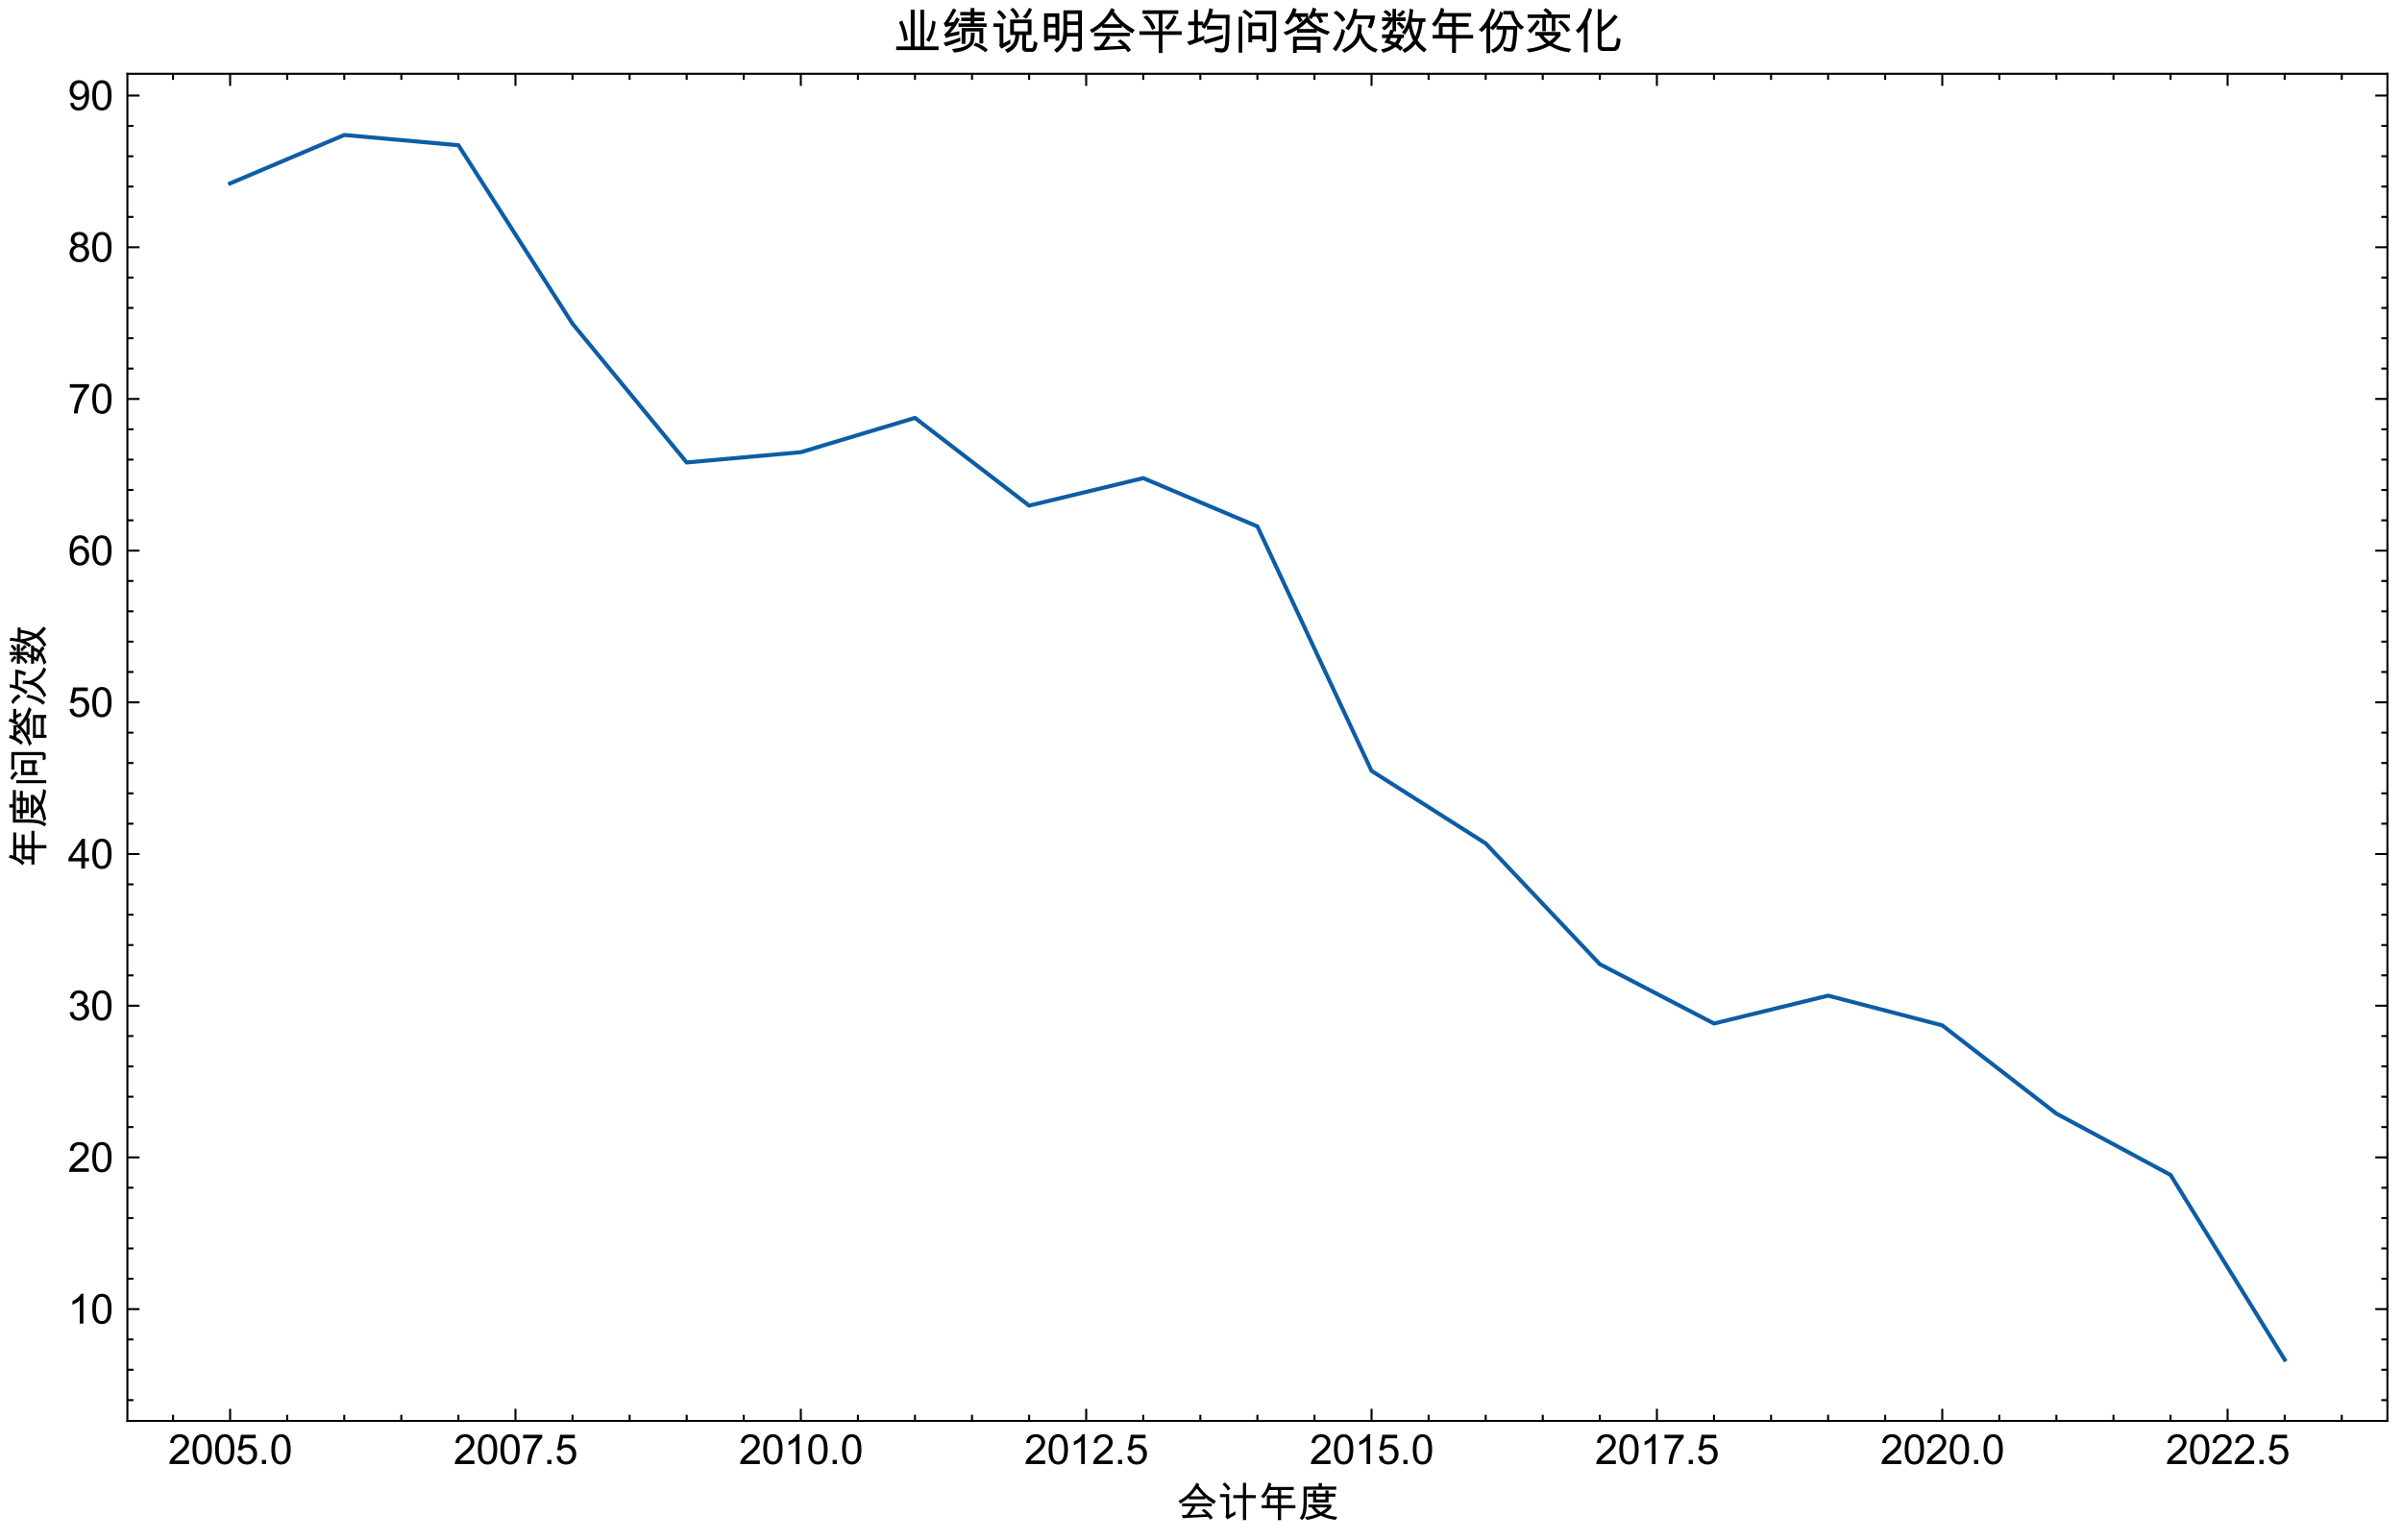 <?xml version="1.0" encoding="utf-8" standalone="no"?>
<!DOCTYPE svg PUBLIC "-//W3C//DTD SVG 1.1//EN"
  "http://www.w3.org/Graphics/SVG/1.1/DTD/svg11.dtd">
<svg xmlns:xlink="http://www.w3.org/1999/xlink" width="593.05pt" height="380.254pt" viewBox="0 0 593.05 380.254" xmlns="http://www.w3.org/2000/svg" version="1.1">
 <defs>
  <style type="text/css">*{stroke-linejoin: round; stroke-linecap: butt}</style>
 </defs>
 <g id="figure_1">
  <g id="patch_1">
   <path d="M 0 380.254 
L 593.05 380.254 
L 593.05 0 
L 0 0 
z
" style="fill: #ffffff"/>
  </g>
  <g id="axes_1">
   <g id="patch_2">
    <path d="M 31.45 350.854 
L 589.45 350.854 
L 589.45 18.214 
L 31.45 18.214 
z
" style="fill: #ffffff"/>
   </g>
   <g id="matplotlib.axis_1">
    <g id="xtick_1">
     <g id="line2d_1">
      <defs>
       <path id="md355bdd431" d="M 0 0 
L 0 -3 
" style="stroke: #000000; stroke-width: 0.5"/>
      </defs>
      <g>
       <use xlink:href="#md355bdd431" x="56.814" y="350.854" style="stroke: #000000; stroke-width: 0.5"/>
      </g>
     </g>
     <g id="line2d_2">
      <defs>
       <path id="m3926a1e5a9" d="M 0 0 
L 0 3 
" style="stroke: #000000; stroke-width: 0.5"/>
      </defs>
      <g>
       <use xlink:href="#m3926a1e5a9" x="56.814" y="18.214" style="stroke: #000000; stroke-width: 0.5"/>
      </g>
     </g>
     <g id="text_1">
      <!-- $\mathdefault{2005.0}$ -->
      <g transform="translate(41.514 361.512) scale(0.1 -0.1)">
       <defs>
        <path id="ArialUnicodeMS-32" d="M 3231 0 
L 197 0 
Q 197 388 467 784 
Q 738 1181 1478 1778 
Q 1931 2141 2287 2539 
Q 2644 2938 2644 3341 
Q 2644 3688 2398 3914 
Q 2153 4141 1778 4141 
Q 1400 4141 1144 3908 
Q 888 3675 884 3213 
L 306 3278 
Q 359 3922 764 4262 
Q 1169 4603 1791 4603 
Q 2466 4603 2842 4229 
Q 3219 3856 3219 3328 
Q 3219 2888 2901 2436 
Q 2584 1984 1638 1228 
Q 1141 831 978 544 
L 3231 544 
L 3231 0 
z
" transform="scale(0.016)"/>
        <path id="ArialUnicodeMS-30" d="M 1778 4603 
Q 3272 4603 3272 2259 
Q 3272 1075 2886 498 
Q 2500 -78 1778 -78 
Q 288 -78 288 2259 
Q 288 3444 673 4023 
Q 1059 4603 1778 4603 
z
M 1778 384 
Q 2231 384 2462 823 
Q 2694 1263 2694 2259 
Q 2694 2953 2592 3351 
Q 2491 3750 2286 3945 
Q 2081 4141 1772 4141 
Q 1319 4141 1091 3694 
Q 863 3247 863 2259 
Q 863 1575 966 1175 
Q 1069 775 1272 579 
Q 1475 384 1778 384 
z
" transform="scale(0.016)"/>
        <path id="ArialUnicodeMS-35" d="M 1013 2753 
Q 1431 3041 1881 3041 
Q 2453 3041 2878 2636 
Q 3303 2231 3303 1556 
Q 3303 875 2872 398 
Q 2441 -78 1741 -78 
Q 1169 -78 750 245 
Q 331 569 269 1203 
L 856 1247 
Q 928 813 1162 598 
Q 1397 384 1741 384 
Q 2169 384 2434 707 
Q 2700 1031 2700 1503 
Q 2700 1984 2428 2262 
Q 2156 2541 1728 2541 
Q 1188 2541 897 2100 
L 366 2163 
L 813 4519 
L 3084 4519 
L 3084 3975 
L 1259 3975 
L 1013 2753 
z
" transform="scale(0.016)"/>
        <path id="ArialUnicodeMS-2e" d="M 1209 0 
L 569 0 
L 569 641 
L 1209 641 
L 1209 0 
z
" transform="scale(0.016)"/>
       </defs>
       <use xlink:href="#ArialUnicodeMS-32" transform="translate(0 0.078)"/>
       <use xlink:href="#ArialUnicodeMS-30" transform="translate(55.615 0.078)"/>
       <use xlink:href="#ArialUnicodeMS-30" transform="translate(111.23 0.078)"/>
       <use xlink:href="#ArialUnicodeMS-35" transform="translate(166.846 0.078)"/>
       <use xlink:href="#ArialUnicodeMS-2e" transform="translate(222.461 0.078)"/>
       <use xlink:href="#ArialUnicodeMS-30" transform="translate(250.244 0.078)"/>
      </g>
     </g>
    </g>
    <g id="xtick_2">
     <g id="line2d_3">
      <g>
       <use xlink:href="#md355bdd431" x="127.268" y="350.854" style="stroke: #000000; stroke-width: 0.5"/>
      </g>
     </g>
     <g id="line2d_4">
      <g>
       <use xlink:href="#m3926a1e5a9" x="127.268" y="18.214" style="stroke: #000000; stroke-width: 0.5"/>
      </g>
     </g>
     <g id="text_2">
      <!-- $\mathdefault{2007.5}$ -->
      <g transform="translate(111.968 361.512) scale(0.1 -0.1)">
       <defs>
        <path id="ArialUnicodeMS-37" d="M 3272 4084 
Q 2597 3344 2103 2253 
Q 1609 1163 1522 0 
L 947 0 
Q 969 934 1408 2051 
Q 1847 3169 2547 3975 
L 306 3975 
L 306 4519 
L 3272 4519 
L 3272 4084 
z
" transform="scale(0.016)"/>
       </defs>
       <use xlink:href="#ArialUnicodeMS-32" transform="translate(0 0.078)"/>
       <use xlink:href="#ArialUnicodeMS-30" transform="translate(55.615 0.078)"/>
       <use xlink:href="#ArialUnicodeMS-30" transform="translate(111.23 0.078)"/>
       <use xlink:href="#ArialUnicodeMS-37" transform="translate(166.846 0.078)"/>
       <use xlink:href="#ArialUnicodeMS-2e" transform="translate(222.461 0.078)"/>
       <use xlink:href="#ArialUnicodeMS-35" transform="translate(250.244 0.078)"/>
      </g>
     </g>
    </g>
    <g id="xtick_3">
     <g id="line2d_5">
      <g>
       <use xlink:href="#md355bdd431" x="197.723" y="350.854" style="stroke: #000000; stroke-width: 0.5"/>
      </g>
     </g>
     <g id="line2d_6">
      <g>
       <use xlink:href="#m3926a1e5a9" x="197.723" y="18.214" style="stroke: #000000; stroke-width: 0.5"/>
      </g>
     </g>
     <g id="text_3">
      <!-- $\mathdefault{2010.0}$ -->
      <g transform="translate(182.423 361.512) scale(0.1 -0.1)">
       <defs>
        <path id="ArialUnicodeMS-31" d="M 2400 0 
L 1838 0 
L 1838 3584 
Q 1416 3184 709 2906 
L 709 3450 
Q 1681 3916 2034 4603 
L 2400 4603 
L 2400 0 
z
" transform="scale(0.016)"/>
       </defs>
       <use xlink:href="#ArialUnicodeMS-32" transform="translate(0 0.078)"/>
       <use xlink:href="#ArialUnicodeMS-30" transform="translate(55.615 0.078)"/>
       <use xlink:href="#ArialUnicodeMS-31" transform="translate(111.23 0.078)"/>
       <use xlink:href="#ArialUnicodeMS-30" transform="translate(166.846 0.078)"/>
       <use xlink:href="#ArialUnicodeMS-2e" transform="translate(222.461 0.078)"/>
       <use xlink:href="#ArialUnicodeMS-30" transform="translate(250.244 0.078)"/>
      </g>
     </g>
    </g>
    <g id="xtick_4">
     <g id="line2d_7">
      <g>
       <use xlink:href="#md355bdd431" x="268.177" y="350.854" style="stroke: #000000; stroke-width: 0.5"/>
      </g>
     </g>
     <g id="line2d_8">
      <g>
       <use xlink:href="#m3926a1e5a9" x="268.177" y="18.214" style="stroke: #000000; stroke-width: 0.5"/>
      </g>
     </g>
     <g id="text_4">
      <!-- $\mathdefault{2012.5}$ -->
      <g transform="translate(252.877 361.512) scale(0.1 -0.1)">
       <use xlink:href="#ArialUnicodeMS-32" transform="translate(0 0.078)"/>
       <use xlink:href="#ArialUnicodeMS-30" transform="translate(55.615 0.078)"/>
       <use xlink:href="#ArialUnicodeMS-31" transform="translate(111.23 0.078)"/>
       <use xlink:href="#ArialUnicodeMS-32" transform="translate(166.846 0.078)"/>
       <use xlink:href="#ArialUnicodeMS-2e" transform="translate(222.461 0.078)"/>
       <use xlink:href="#ArialUnicodeMS-35" transform="translate(250.244 0.078)"/>
      </g>
     </g>
    </g>
    <g id="xtick_5">
     <g id="line2d_9">
      <g>
       <use xlink:href="#md355bdd431" x="338.632" y="350.854" style="stroke: #000000; stroke-width: 0.5"/>
      </g>
     </g>
     <g id="line2d_10">
      <g>
       <use xlink:href="#m3926a1e5a9" x="338.632" y="18.214" style="stroke: #000000; stroke-width: 0.5"/>
      </g>
     </g>
     <g id="text_5">
      <!-- $\mathdefault{2015.0}$ -->
      <g transform="translate(323.332 361.512) scale(0.1 -0.1)">
       <use xlink:href="#ArialUnicodeMS-32" transform="translate(0 0.078)"/>
       <use xlink:href="#ArialUnicodeMS-30" transform="translate(55.615 0.078)"/>
       <use xlink:href="#ArialUnicodeMS-31" transform="translate(111.23 0.078)"/>
       <use xlink:href="#ArialUnicodeMS-35" transform="translate(166.846 0.078)"/>
       <use xlink:href="#ArialUnicodeMS-2e" transform="translate(222.461 0.078)"/>
       <use xlink:href="#ArialUnicodeMS-30" transform="translate(250.244 0.078)"/>
      </g>
     </g>
    </g>
    <g id="xtick_6">
     <g id="line2d_11">
      <g>
       <use xlink:href="#md355bdd431" x="409.086" y="350.854" style="stroke: #000000; stroke-width: 0.5"/>
      </g>
     </g>
     <g id="line2d_12">
      <g>
       <use xlink:href="#m3926a1e5a9" x="409.086" y="18.214" style="stroke: #000000; stroke-width: 0.5"/>
      </g>
     </g>
     <g id="text_6">
      <!-- $\mathdefault{2017.5}$ -->
      <g transform="translate(393.786 361.512) scale(0.1 -0.1)">
       <use xlink:href="#ArialUnicodeMS-32" transform="translate(0 0.078)"/>
       <use xlink:href="#ArialUnicodeMS-30" transform="translate(55.615 0.078)"/>
       <use xlink:href="#ArialUnicodeMS-31" transform="translate(111.23 0.078)"/>
       <use xlink:href="#ArialUnicodeMS-37" transform="translate(166.846 0.078)"/>
       <use xlink:href="#ArialUnicodeMS-2e" transform="translate(222.461 0.078)"/>
       <use xlink:href="#ArialUnicodeMS-35" transform="translate(250.244 0.078)"/>
      </g>
     </g>
    </g>
    <g id="xtick_7">
     <g id="line2d_13">
      <g>
       <use xlink:href="#md355bdd431" x="479.541" y="350.854" style="stroke: #000000; stroke-width: 0.5"/>
      </g>
     </g>
     <g id="line2d_14">
      <g>
       <use xlink:href="#m3926a1e5a9" x="479.541" y="18.214" style="stroke: #000000; stroke-width: 0.5"/>
      </g>
     </g>
     <g id="text_7">
      <!-- $\mathdefault{2020.0}$ -->
      <g transform="translate(464.241 361.512) scale(0.1 -0.1)">
       <use xlink:href="#ArialUnicodeMS-32" transform="translate(0 0.078)"/>
       <use xlink:href="#ArialUnicodeMS-30" transform="translate(55.615 0.078)"/>
       <use xlink:href="#ArialUnicodeMS-32" transform="translate(111.23 0.078)"/>
       <use xlink:href="#ArialUnicodeMS-30" transform="translate(166.846 0.078)"/>
       <use xlink:href="#ArialUnicodeMS-2e" transform="translate(222.461 0.078)"/>
       <use xlink:href="#ArialUnicodeMS-30" transform="translate(250.244 0.078)"/>
      </g>
     </g>
    </g>
    <g id="xtick_8">
     <g id="line2d_15">
      <g>
       <use xlink:href="#md355bdd431" x="549.995" y="350.854" style="stroke: #000000; stroke-width: 0.5"/>
      </g>
     </g>
     <g id="line2d_16">
      <g>
       <use xlink:href="#m3926a1e5a9" x="549.995" y="18.214" style="stroke: #000000; stroke-width: 0.5"/>
      </g>
     </g>
     <g id="text_8">
      <!-- $\mathdefault{2022.5}$ -->
      <g transform="translate(534.695 361.512) scale(0.1 -0.1)">
       <use xlink:href="#ArialUnicodeMS-32" transform="translate(0 0.078)"/>
       <use xlink:href="#ArialUnicodeMS-30" transform="translate(55.615 0.078)"/>
       <use xlink:href="#ArialUnicodeMS-32" transform="translate(111.23 0.078)"/>
       <use xlink:href="#ArialUnicodeMS-32" transform="translate(166.846 0.078)"/>
       <use xlink:href="#ArialUnicodeMS-2e" transform="translate(222.461 0.078)"/>
       <use xlink:href="#ArialUnicodeMS-35" transform="translate(250.244 0.078)"/>
      </g>
     </g>
    </g>
    <g id="xtick_9">
     <g id="line2d_17">
      <defs>
       <path id="ma3ee0c92c5" d="M 0 0 
L 0 -1.5 
" style="stroke: #000000; stroke-width: 0.5"/>
      </defs>
      <g>
       <use xlink:href="#ma3ee0c92c5" x="42.723" y="350.854" style="stroke: #000000; stroke-width: 0.5"/>
      </g>
     </g>
     <g id="line2d_18">
      <defs>
       <path id="mc8b73a5adf" d="M 0 0 
L 0 1.5 
" style="stroke: #000000; stroke-width: 0.5"/>
      </defs>
      <g>
       <use xlink:href="#mc8b73a5adf" x="42.723" y="18.214" style="stroke: #000000; stroke-width: 0.5"/>
      </g>
     </g>
    </g>
    <g id="xtick_10">
     <g id="line2d_19">
      <g>
       <use xlink:href="#ma3ee0c92c5" x="70.905" y="350.854" style="stroke: #000000; stroke-width: 0.5"/>
      </g>
     </g>
     <g id="line2d_20">
      <g>
       <use xlink:href="#mc8b73a5adf" x="70.905" y="18.214" style="stroke: #000000; stroke-width: 0.5"/>
      </g>
     </g>
    </g>
    <g id="xtick_11">
     <g id="line2d_21">
      <g>
       <use xlink:href="#ma3ee0c92c5" x="84.995" y="350.854" style="stroke: #000000; stroke-width: 0.5"/>
      </g>
     </g>
     <g id="line2d_22">
      <g>
       <use xlink:href="#mc8b73a5adf" x="84.995" y="18.214" style="stroke: #000000; stroke-width: 0.5"/>
      </g>
     </g>
    </g>
    <g id="xtick_12">
     <g id="line2d_23">
      <g>
       <use xlink:href="#ma3ee0c92c5" x="99.086" y="350.854" style="stroke: #000000; stroke-width: 0.5"/>
      </g>
     </g>
     <g id="line2d_24">
      <g>
       <use xlink:href="#mc8b73a5adf" x="99.086" y="18.214" style="stroke: #000000; stroke-width: 0.5"/>
      </g>
     </g>
    </g>
    <g id="xtick_13">
     <g id="line2d_25">
      <g>
       <use xlink:href="#ma3ee0c92c5" x="113.177" y="350.854" style="stroke: #000000; stroke-width: 0.5"/>
      </g>
     </g>
     <g id="line2d_26">
      <g>
       <use xlink:href="#mc8b73a5adf" x="113.177" y="18.214" style="stroke: #000000; stroke-width: 0.5"/>
      </g>
     </g>
    </g>
    <g id="xtick_14">
     <g id="line2d_27">
      <g>
       <use xlink:href="#ma3ee0c92c5" x="141.359" y="350.854" style="stroke: #000000; stroke-width: 0.5"/>
      </g>
     </g>
     <g id="line2d_28">
      <g>
       <use xlink:href="#mc8b73a5adf" x="141.359" y="18.214" style="stroke: #000000; stroke-width: 0.5"/>
      </g>
     </g>
    </g>
    <g id="xtick_15">
     <g id="line2d_29">
      <g>
       <use xlink:href="#ma3ee0c92c5" x="155.45" y="350.854" style="stroke: #000000; stroke-width: 0.5"/>
      </g>
     </g>
     <g id="line2d_30">
      <g>
       <use xlink:href="#mc8b73a5adf" x="155.45" y="18.214" style="stroke: #000000; stroke-width: 0.5"/>
      </g>
     </g>
    </g>
    <g id="xtick_16">
     <g id="line2d_31">
      <g>
       <use xlink:href="#ma3ee0c92c5" x="169.541" y="350.854" style="stroke: #000000; stroke-width: 0.5"/>
      </g>
     </g>
     <g id="line2d_32">
      <g>
       <use xlink:href="#mc8b73a5adf" x="169.541" y="18.214" style="stroke: #000000; stroke-width: 0.5"/>
      </g>
     </g>
    </g>
    <g id="xtick_17">
     <g id="line2d_33">
      <g>
       <use xlink:href="#ma3ee0c92c5" x="183.632" y="350.854" style="stroke: #000000; stroke-width: 0.5"/>
      </g>
     </g>
     <g id="line2d_34">
      <g>
       <use xlink:href="#mc8b73a5adf" x="183.632" y="18.214" style="stroke: #000000; stroke-width: 0.5"/>
      </g>
     </g>
    </g>
    <g id="xtick_18">
     <g id="line2d_35">
      <g>
       <use xlink:href="#ma3ee0c92c5" x="211.814" y="350.854" style="stroke: #000000; stroke-width: 0.5"/>
      </g>
     </g>
     <g id="line2d_36">
      <g>
       <use xlink:href="#mc8b73a5adf" x="211.814" y="18.214" style="stroke: #000000; stroke-width: 0.5"/>
      </g>
     </g>
    </g>
    <g id="xtick_19">
     <g id="line2d_37">
      <g>
       <use xlink:href="#ma3ee0c92c5" x="225.905" y="350.854" style="stroke: #000000; stroke-width: 0.5"/>
      </g>
     </g>
     <g id="line2d_38">
      <g>
       <use xlink:href="#mc8b73a5adf" x="225.905" y="18.214" style="stroke: #000000; stroke-width: 0.5"/>
      </g>
     </g>
    </g>
    <g id="xtick_20">
     <g id="line2d_39">
      <g>
       <use xlink:href="#ma3ee0c92c5" x="239.995" y="350.854" style="stroke: #000000; stroke-width: 0.5"/>
      </g>
     </g>
     <g id="line2d_40">
      <g>
       <use xlink:href="#mc8b73a5adf" x="239.995" y="18.214" style="stroke: #000000; stroke-width: 0.5"/>
      </g>
     </g>
    </g>
    <g id="xtick_21">
     <g id="line2d_41">
      <g>
       <use xlink:href="#ma3ee0c92c5" x="254.086" y="350.854" style="stroke: #000000; stroke-width: 0.5"/>
      </g>
     </g>
     <g id="line2d_42">
      <g>
       <use xlink:href="#mc8b73a5adf" x="254.086" y="18.214" style="stroke: #000000; stroke-width: 0.5"/>
      </g>
     </g>
    </g>
    <g id="xtick_22">
     <g id="line2d_43">
      <g>
       <use xlink:href="#ma3ee0c92c5" x="282.268" y="350.854" style="stroke: #000000; stroke-width: 0.5"/>
      </g>
     </g>
     <g id="line2d_44">
      <g>
       <use xlink:href="#mc8b73a5adf" x="282.268" y="18.214" style="stroke: #000000; stroke-width: 0.5"/>
      </g>
     </g>
    </g>
    <g id="xtick_23">
     <g id="line2d_45">
      <g>
       <use xlink:href="#ma3ee0c92c5" x="296.359" y="350.854" style="stroke: #000000; stroke-width: 0.5"/>
      </g>
     </g>
     <g id="line2d_46">
      <g>
       <use xlink:href="#mc8b73a5adf" x="296.359" y="18.214" style="stroke: #000000; stroke-width: 0.5"/>
      </g>
     </g>
    </g>
    <g id="xtick_24">
     <g id="line2d_47">
      <g>
       <use xlink:href="#ma3ee0c92c5" x="310.45" y="350.854" style="stroke: #000000; stroke-width: 0.5"/>
      </g>
     </g>
     <g id="line2d_48">
      <g>
       <use xlink:href="#mc8b73a5adf" x="310.45" y="18.214" style="stroke: #000000; stroke-width: 0.5"/>
      </g>
     </g>
    </g>
    <g id="xtick_25">
     <g id="line2d_49">
      <g>
       <use xlink:href="#ma3ee0c92c5" x="324.541" y="350.854" style="stroke: #000000; stroke-width: 0.5"/>
      </g>
     </g>
     <g id="line2d_50">
      <g>
       <use xlink:href="#mc8b73a5adf" x="324.541" y="18.214" style="stroke: #000000; stroke-width: 0.5"/>
      </g>
     </g>
    </g>
    <g id="xtick_26">
     <g id="line2d_51">
      <g>
       <use xlink:href="#ma3ee0c92c5" x="352.723" y="350.854" style="stroke: #000000; stroke-width: 0.5"/>
      </g>
     </g>
     <g id="line2d_52">
      <g>
       <use xlink:href="#mc8b73a5adf" x="352.723" y="18.214" style="stroke: #000000; stroke-width: 0.5"/>
      </g>
     </g>
    </g>
    <g id="xtick_27">
     <g id="line2d_53">
      <g>
       <use xlink:href="#ma3ee0c92c5" x="366.814" y="350.854" style="stroke: #000000; stroke-width: 0.5"/>
      </g>
     </g>
     <g id="line2d_54">
      <g>
       <use xlink:href="#mc8b73a5adf" x="366.814" y="18.214" style="stroke: #000000; stroke-width: 0.5"/>
      </g>
     </g>
    </g>
    <g id="xtick_28">
     <g id="line2d_55">
      <g>
       <use xlink:href="#ma3ee0c92c5" x="380.905" y="350.854" style="stroke: #000000; stroke-width: 0.5"/>
      </g>
     </g>
     <g id="line2d_56">
      <g>
       <use xlink:href="#mc8b73a5adf" x="380.905" y="18.214" style="stroke: #000000; stroke-width: 0.5"/>
      </g>
     </g>
    </g>
    <g id="xtick_29">
     <g id="line2d_57">
      <g>
       <use xlink:href="#ma3ee0c92c5" x="394.995" y="350.854" style="stroke: #000000; stroke-width: 0.5"/>
      </g>
     </g>
     <g id="line2d_58">
      <g>
       <use xlink:href="#mc8b73a5adf" x="394.995" y="18.214" style="stroke: #000000; stroke-width: 0.5"/>
      </g>
     </g>
    </g>
    <g id="xtick_30">
     <g id="line2d_59">
      <g>
       <use xlink:href="#ma3ee0c92c5" x="423.177" y="350.854" style="stroke: #000000; stroke-width: 0.5"/>
      </g>
     </g>
     <g id="line2d_60">
      <g>
       <use xlink:href="#mc8b73a5adf" x="423.177" y="18.214" style="stroke: #000000; stroke-width: 0.5"/>
      </g>
     </g>
    </g>
    <g id="xtick_31">
     <g id="line2d_61">
      <g>
       <use xlink:href="#ma3ee0c92c5" x="437.268" y="350.854" style="stroke: #000000; stroke-width: 0.5"/>
      </g>
     </g>
     <g id="line2d_62">
      <g>
       <use xlink:href="#mc8b73a5adf" x="437.268" y="18.214" style="stroke: #000000; stroke-width: 0.5"/>
      </g>
     </g>
    </g>
    <g id="xtick_32">
     <g id="line2d_63">
      <g>
       <use xlink:href="#ma3ee0c92c5" x="451.359" y="350.854" style="stroke: #000000; stroke-width: 0.5"/>
      </g>
     </g>
     <g id="line2d_64">
      <g>
       <use xlink:href="#mc8b73a5adf" x="451.359" y="18.214" style="stroke: #000000; stroke-width: 0.5"/>
      </g>
     </g>
    </g>
    <g id="xtick_33">
     <g id="line2d_65">
      <g>
       <use xlink:href="#ma3ee0c92c5" x="465.45" y="350.854" style="stroke: #000000; stroke-width: 0.5"/>
      </g>
     </g>
     <g id="line2d_66">
      <g>
       <use xlink:href="#mc8b73a5adf" x="465.45" y="18.214" style="stroke: #000000; stroke-width: 0.5"/>
      </g>
     </g>
    </g>
    <g id="xtick_34">
     <g id="line2d_67">
      <g>
       <use xlink:href="#ma3ee0c92c5" x="493.632" y="350.854" style="stroke: #000000; stroke-width: 0.5"/>
      </g>
     </g>
     <g id="line2d_68">
      <g>
       <use xlink:href="#mc8b73a5adf" x="493.632" y="18.214" style="stroke: #000000; stroke-width: 0.5"/>
      </g>
     </g>
    </g>
    <g id="xtick_35">
     <g id="line2d_69">
      <g>
       <use xlink:href="#ma3ee0c92c5" x="507.723" y="350.854" style="stroke: #000000; stroke-width: 0.5"/>
      </g>
     </g>
     <g id="line2d_70">
      <g>
       <use xlink:href="#mc8b73a5adf" x="507.723" y="18.214" style="stroke: #000000; stroke-width: 0.5"/>
      </g>
     </g>
    </g>
    <g id="xtick_36">
     <g id="line2d_71">
      <g>
       <use xlink:href="#ma3ee0c92c5" x="521.814" y="350.854" style="stroke: #000000; stroke-width: 0.5"/>
      </g>
     </g>
     <g id="line2d_72">
      <g>
       <use xlink:href="#mc8b73a5adf" x="521.814" y="18.214" style="stroke: #000000; stroke-width: 0.5"/>
      </g>
     </g>
    </g>
    <g id="xtick_37">
     <g id="line2d_73">
      <g>
       <use xlink:href="#ma3ee0c92c5" x="535.905" y="350.854" style="stroke: #000000; stroke-width: 0.5"/>
      </g>
     </g>
     <g id="line2d_74">
      <g>
       <use xlink:href="#mc8b73a5adf" x="535.905" y="18.214" style="stroke: #000000; stroke-width: 0.5"/>
      </g>
     </g>
    </g>
    <g id="xtick_38">
     <g id="line2d_75">
      <g>
       <use xlink:href="#ma3ee0c92c5" x="564.086" y="350.854" style="stroke: #000000; stroke-width: 0.5"/>
      </g>
     </g>
     <g id="line2d_76">
      <g>
       <use xlink:href="#mc8b73a5adf" x="564.086" y="18.214" style="stroke: #000000; stroke-width: 0.5"/>
      </g>
     </g>
    </g>
    <g id="xtick_39">
     <g id="line2d_77">
      <g>
       <use xlink:href="#ma3ee0c92c5" x="578.177" y="350.854" style="stroke: #000000; stroke-width: 0.5"/>
      </g>
     </g>
     <g id="line2d_78">
      <g>
       <use xlink:href="#mc8b73a5adf" x="578.177" y="18.214" style="stroke: #000000; stroke-width: 0.5"/>
      </g>
     </g>
    </g>
    <g id="text_9">
     <!-- 会计年度 -->
     <g transform="translate(290.45 374.662) scale(0.1 -0.1)">
      <defs>
       <path id="ArialUnicodeMS-4f1a" d="M 6106 2503 
L 5778 2059 
Q 5034 2503 4453 3047 
L 4453 2784 
L 1913 2784 
L 1913 3034 
Q 1488 2625 622 2119 
L 325 2528 
Q 2088 3397 3097 5325 
L 3541 5119 
L 3413 4863 
Q 3988 4097 4472 3645 
Q 4956 3194 6106 2503 
z
M 4219 3244 
Q 3678 3713 3156 4441 
Q 2775 3884 2138 3244 
L 4219 3244 
z
M 5625 -72 
L 5222 -359 
Q 4941 38 4891 84 
L 991 -128 
L 838 359 
L 1556 366 
Q 2009 897 2484 1709 
L 878 1709 
L 878 2144 
L 5472 2144 
L 5472 1709 
L 2681 1709 
L 2969 1544 
Q 2484 775 2119 353 
L 4588 469 
Q 4216 844 3884 1056 
L 4269 1288 
Q 5041 794 5625 -72 
z
" transform="scale(0.016)"/>
       <path id="ArialUnicodeMS-8ba1" d="M 2075 4422 
L 1672 4116 
Q 1431 4616 856 5081 
L 1203 5375 
Q 1741 5006 2075 4422 
z
M 5997 2956 
L 4506 2956 
L 4506 -422 
L 4019 -422 
L 4019 2956 
L 2528 2956 
L 2528 3425 
L 4019 3425 
L 4019 5325 
L 4506 5325 
L 4506 3425 
L 5997 3425 
L 5997 2956 
z
M 2853 384 
L 1600 -306 
L 1313 103 
Q 1409 203 1409 372 
L 1409 3116 
L 475 3116 
L 475 3584 
L 1894 3584 
L 1894 391 
L 2853 916 
L 2853 384 
z
" transform="scale(0.016)"/>
       <path id="ArialUnicodeMS-5e74" d="M 5869 1409 
L 3659 1409 
L 3659 -434 
L 3156 -434 
L 3156 1409 
L 659 1409 
L 659 1875 
L 1459 1875 
L 1459 3384 
L 3156 3384 
L 3156 4219 
L 1838 4219 
Q 1425 3363 953 2931 
L 550 3256 
Q 1381 3994 1734 5381 
L 2144 5184 
Q 2122 4997 2022 4684 
L 5606 4684 
L 5606 4219 
L 3659 4219 
L 3659 3384 
L 5294 3384 
L 5294 2919 
L 3659 2919 
L 3659 1875 
L 5869 1875 
L 5869 1409 
z
M 3156 1875 
L 3156 2919 
L 1947 2919 
L 1947 1875 
L 3156 1875 
z
" transform="scale(0.016)"/>
       <path id="ArialUnicodeMS-5ea6" d="M 5913 4269 
L 1363 4269 
L 1363 2278 
Q 1363 1144 1180 528 
Q 997 -88 684 -434 
L 294 -147 
Q 669 378 773 940 
Q 878 1503 878 2350 
L 878 4738 
L 3200 4738 
L 3200 5288 
L 3706 5288 
L 3706 4738 
L 5913 4738 
L 5913 4269 
z
M 5778 3194 
L 4728 3194 
L 4728 2303 
L 2350 2303 
L 2350 3194 
L 1472 3194 
L 1472 3659 
L 2350 3659 
L 2350 4147 
L 2828 4147 
L 2828 3659 
L 4244 3659 
L 4244 4147 
L 4728 4147 
L 4728 3659 
L 5778 3659 
L 5778 3194 
z
M 4244 2747 
L 4244 3194 
L 2834 3194 
L 2834 2747 
L 4244 2747 
z
M 6081 72 
L 5819 -397 
Q 4484 -216 3531 263 
Q 2494 -234 1388 -397 
L 1088 44 
Q 2078 134 3034 550 
Q 2509 934 2113 1528 
L 1625 1528 
L 1625 1972 
L 5159 1972 
L 5159 1544 
Q 4819 1025 4044 538 
Q 4963 166 6081 72 
z
M 4544 1528 
L 2700 1528 
Q 3125 1038 3531 781 
Q 4194 1159 4544 1528 
z
" transform="scale(0.016)"/>
      </defs>
      <use xlink:href="#ArialUnicodeMS-4f1a"/>
      <use xlink:href="#ArialUnicodeMS-8ba1" x="100"/>
      <use xlink:href="#ArialUnicodeMS-5e74" x="200"/>
      <use xlink:href="#ArialUnicodeMS-5ea6" x="300"/>
     </g>
    </g>
   </g>
   <g id="matplotlib.axis_2">
    <g id="ytick_1">
     <g id="line2d_79">
      <defs>
       <path id="m0ed2e1959b" d="M 0 0 
L 3 0 
" style="stroke: #000000; stroke-width: 0.5"/>
      </defs>
      <g>
       <use xlink:href="#m0ed2e1959b" x="31.45" y="323.248" style="stroke: #000000; stroke-width: 0.5"/>
      </g>
     </g>
     <g id="line2d_80">
      <defs>
       <path id="md66e60b05b" d="M 0 0 
L -3 0 
" style="stroke: #000000; stroke-width: 0.5"/>
      </defs>
      <g>
       <use xlink:href="#md66e60b05b" x="589.45" y="323.248" style="stroke: #000000; stroke-width: 0.5"/>
      </g>
     </g>
     <g id="text_10">
      <!-- $\mathdefault{10}$ -->
      <g transform="translate(16.75 326.827) scale(0.1 -0.1)">
       <use xlink:href="#ArialUnicodeMS-31" transform="translate(0 0.078)"/>
       <use xlink:href="#ArialUnicodeMS-30" transform="translate(55.615 0.078)"/>
      </g>
     </g>
    </g>
    <g id="ytick_2">
     <g id="line2d_81">
      <g>
       <use xlink:href="#m0ed2e1959b" x="31.45" y="285.792" style="stroke: #000000; stroke-width: 0.5"/>
      </g>
     </g>
     <g id="line2d_82">
      <g>
       <use xlink:href="#md66e60b05b" x="589.45" y="285.792" style="stroke: #000000; stroke-width: 0.5"/>
      </g>
     </g>
     <g id="text_11">
      <!-- $\mathdefault{20}$ -->
      <g transform="translate(16.75 289.37) scale(0.1 -0.1)">
       <use xlink:href="#ArialUnicodeMS-32" transform="translate(0 0.078)"/>
       <use xlink:href="#ArialUnicodeMS-30" transform="translate(55.615 0.078)"/>
      </g>
     </g>
    </g>
    <g id="ytick_3">
     <g id="line2d_83">
      <g>
       <use xlink:href="#m0ed2e1959b" x="31.45" y="248.335" style="stroke: #000000; stroke-width: 0.5"/>
      </g>
     </g>
     <g id="line2d_84">
      <g>
       <use xlink:href="#md66e60b05b" x="589.45" y="248.335" style="stroke: #000000; stroke-width: 0.5"/>
      </g>
     </g>
     <g id="text_12">
      <!-- $\mathdefault{30}$ -->
      <g transform="translate(16.75 251.914) scale(0.1 -0.1)">
       <defs>
        <path id="ArialUnicodeMS-33" d="M 2425 2478 
Q 2850 2397 3067 2067 
Q 3284 1738 3284 1350 
Q 3284 725 2829 323 
Q 2375 -78 1741 -78 
Q 1134 -78 740 275 
Q 347 628 281 1209 
L 844 1288 
Q 928 834 1151 609 
Q 1375 384 1741 384 
Q 2134 384 2407 661 
Q 2681 938 2681 1338 
Q 2681 1722 2432 1975 
Q 2184 2228 1784 2228 
Q 1622 2228 1388 2169 
L 1453 2663 
Q 1678 2663 1809 2684 
Q 1941 2706 2103 2790 
Q 2266 2875 2372 3033 
Q 2478 3191 2478 3425 
Q 2478 3766 2251 3953 
Q 2025 4141 1728 4141 
Q 1388 4141 1173 3925 
Q 959 3709 903 3309 
L 341 3413 
Q 450 4009 823 4306 
Q 1197 4603 1716 4603 
Q 2288 4603 2670 4258 
Q 3053 3913 3053 3413 
Q 3053 2772 2425 2491 
L 2425 2478 
z
" transform="scale(0.016)"/>
       </defs>
       <use xlink:href="#ArialUnicodeMS-33" transform="translate(0 0.078)"/>
       <use xlink:href="#ArialUnicodeMS-30" transform="translate(55.615 0.078)"/>
      </g>
     </g>
    </g>
    <g id="ytick_4">
     <g id="line2d_85">
      <g>
       <use xlink:href="#m0ed2e1959b" x="31.45" y="210.878" style="stroke: #000000; stroke-width: 0.5"/>
      </g>
     </g>
     <g id="line2d_86">
      <g>
       <use xlink:href="#md66e60b05b" x="589.45" y="210.878" style="stroke: #000000; stroke-width: 0.5"/>
      </g>
     </g>
     <g id="text_13">
      <!-- $\mathdefault{40}$ -->
      <g transform="translate(16.75 214.457) scale(0.1 -0.1)">
       <defs>
        <path id="ArialUnicodeMS-34" d="M 3263 1094 
L 2644 1094 
L 2644 0 
L 2081 0 
L 2081 1094 
L 97 1094 
L 97 1613 
L 2181 4581 
L 2644 4581 
L 2644 1613 
L 3263 1613 
L 3263 1094 
z
M 2081 1613 
L 2081 3681 
L 2069 3681 
L 647 1613 
L 2081 1613 
z
" transform="scale(0.016)"/>
       </defs>
       <use xlink:href="#ArialUnicodeMS-34" transform="translate(0 0.078)"/>
       <use xlink:href="#ArialUnicodeMS-30" transform="translate(55.615 0.078)"/>
      </g>
     </g>
    </g>
    <g id="ytick_5">
     <g id="line2d_87">
      <g>
       <use xlink:href="#m0ed2e1959b" x="31.45" y="173.422" style="stroke: #000000; stroke-width: 0.5"/>
      </g>
     </g>
     <g id="line2d_88">
      <g>
       <use xlink:href="#md66e60b05b" x="589.45" y="173.422" style="stroke: #000000; stroke-width: 0.5"/>
      </g>
     </g>
     <g id="text_14">
      <!-- $\mathdefault{50}$ -->
      <g transform="translate(16.75 177.001) scale(0.1 -0.1)">
       <use xlink:href="#ArialUnicodeMS-35" transform="translate(0 0.078)"/>
       <use xlink:href="#ArialUnicodeMS-30" transform="translate(55.615 0.078)"/>
      </g>
     </g>
    </g>
    <g id="ytick_6">
     <g id="line2d_89">
      <g>
       <use xlink:href="#m0ed2e1959b" x="31.45" y="135.965" style="stroke: #000000; stroke-width: 0.5"/>
      </g>
     </g>
     <g id="line2d_90">
      <g>
       <use xlink:href="#md66e60b05b" x="589.45" y="135.965" style="stroke: #000000; stroke-width: 0.5"/>
      </g>
     </g>
     <g id="text_15">
      <!-- $\mathdefault{60}$ -->
      <g transform="translate(16.75 139.544) scale(0.1 -0.1)">
       <defs>
        <path id="ArialUnicodeMS-36" d="M 838 2363 
Q 1225 2969 1941 2969 
Q 2503 2969 2897 2553 
Q 3291 2138 3291 1491 
Q 3291 838 2898 380 
Q 2506 -78 1856 -78 
Q 1197 -78 733 409 
Q 269 897 269 2144 
Q 269 3369 689 3986 
Q 1109 4603 1906 4603 
Q 2422 4603 2778 4315 
Q 3134 4028 3213 3463 
L 2650 3413 
Q 2497 4141 1875 4141 
Q 1444 4141 1134 3712 
Q 825 3284 825 2363 
L 838 2363 
z
M 1844 384 
Q 2231 384 2472 696 
Q 2713 1009 2713 1453 
Q 2713 1897 2472 2187 
Q 2231 2478 1825 2478 
Q 1453 2478 1184 2204 
Q 916 1931 916 1484 
Q 916 1028 1180 706 
Q 1444 384 1844 384 
z
" transform="scale(0.016)"/>
       </defs>
       <use xlink:href="#ArialUnicodeMS-36" transform="translate(0 0.078)"/>
       <use xlink:href="#ArialUnicodeMS-30" transform="translate(55.615 0.078)"/>
      </g>
     </g>
    </g>
    <g id="ytick_7">
     <g id="line2d_91">
      <g>
       <use xlink:href="#m0ed2e1959b" x="31.45" y="98.508" style="stroke: #000000; stroke-width: 0.5"/>
      </g>
     </g>
     <g id="line2d_92">
      <g>
       <use xlink:href="#md66e60b05b" x="589.45" y="98.508" style="stroke: #000000; stroke-width: 0.5"/>
      </g>
     </g>
     <g id="text_16">
      <!-- $\mathdefault{70}$ -->
      <g transform="translate(16.75 102.087) scale(0.1 -0.1)">
       <use xlink:href="#ArialUnicodeMS-37" transform="translate(0 0.078)"/>
       <use xlink:href="#ArialUnicodeMS-30" transform="translate(55.615 0.078)"/>
      </g>
     </g>
    </g>
    <g id="ytick_8">
     <g id="line2d_93">
      <g>
       <use xlink:href="#m0ed2e1959b" x="31.45" y="61.052" style="stroke: #000000; stroke-width: 0.5"/>
      </g>
     </g>
     <g id="line2d_94">
      <g>
       <use xlink:href="#md66e60b05b" x="589.45" y="61.052" style="stroke: #000000; stroke-width: 0.5"/>
      </g>
     </g>
     <g id="text_17">
      <!-- $\mathdefault{80}$ -->
      <g transform="translate(16.75 64.631) scale(0.1 -0.1)">
       <defs>
        <path id="ArialUnicodeMS-38" d="M 2425 2478 
Q 3284 2203 3284 1306 
Q 3284 716 2862 319 
Q 2441 -78 1778 -78 
Q 1109 -78 689 322 
Q 269 722 269 1325 
Q 269 1759 505 2084 
Q 741 2409 1141 2478 
L 1141 2491 
Q 453 2703 453 3419 
Q 453 3925 815 4264 
Q 1178 4603 1766 4603 
Q 2363 4603 2730 4253 
Q 3097 3903 3097 3406 
Q 3097 2731 2425 2491 
L 2425 2478 
z
M 1778 2700 
Q 2094 2700 2308 2901 
Q 2522 3103 2522 3406 
Q 2522 3716 2305 3928 
Q 2088 4141 1772 4141 
Q 1450 4141 1240 3931 
Q 1031 3722 1031 3438 
Q 1031 3097 1247 2898 
Q 1463 2700 1778 2700 
z
M 1778 384 
Q 2175 384 2440 640 
Q 2706 897 2706 1306 
Q 2706 1716 2432 1978 
Q 2159 2241 1766 2241 
Q 1356 2241 1100 1970 
Q 844 1700 844 1319 
Q 844 922 1108 653 
Q 1372 384 1778 384 
z
" transform="scale(0.016)"/>
       </defs>
       <use xlink:href="#ArialUnicodeMS-38" transform="translate(0 0.078)"/>
       <use xlink:href="#ArialUnicodeMS-30" transform="translate(55.615 0.078)"/>
      </g>
     </g>
    </g>
    <g id="ytick_9">
     <g id="line2d_95">
      <g>
       <use xlink:href="#m0ed2e1959b" x="31.45" y="23.595" style="stroke: #000000; stroke-width: 0.5"/>
      </g>
     </g>
     <g id="line2d_96">
      <g>
       <use xlink:href="#md66e60b05b" x="589.45" y="23.595" style="stroke: #000000; stroke-width: 0.5"/>
      </g>
     </g>
     <g id="text_18">
      <!-- $\mathdefault{90}$ -->
      <g transform="translate(16.75 27.174) scale(0.1 -0.1)">
       <defs>
        <path id="ArialUnicodeMS-39" d="M 2713 2156 
Q 2547 1888 2258 1722 
Q 1969 1556 1631 1556 
Q 1066 1556 670 1970 
Q 275 2384 275 3053 
Q 275 3734 678 4168 
Q 1081 4603 1716 4603 
Q 2353 4603 2818 4106 
Q 3284 3609 3284 2388 
Q 3284 1147 2859 534 
Q 2434 -78 1644 -78 
Q 1128 -78 781 205 
Q 434 488 359 1063 
L 897 1106 
Q 1025 384 1656 384 
Q 2175 384 2450 857 
Q 2725 1331 2725 2156 
L 2713 2156 
z
M 1766 2047 
Q 2178 2047 2420 2339 
Q 2663 2631 2663 3078 
Q 2663 3531 2414 3836 
Q 2166 4141 1778 4141 
Q 1388 4141 1119 3817 
Q 850 3494 850 3034 
Q 850 2600 1114 2323 
Q 1378 2047 1766 2047 
z
" transform="scale(0.016)"/>
       </defs>
       <use xlink:href="#ArialUnicodeMS-39" transform="translate(0 0.078)"/>
       <use xlink:href="#ArialUnicodeMS-30" transform="translate(55.615 0.078)"/>
      </g>
     </g>
    </g>
    <g id="ytick_10">
     <g id="line2d_97">
      <defs>
       <path id="m8501463ccc" d="M 0 0 
L 1.5 0 
" style="stroke: #000000; stroke-width: 0.5"/>
      </defs>
      <g>
       <use xlink:href="#m8501463ccc" x="31.45" y="345.722" style="stroke: #000000; stroke-width: 0.5"/>
      </g>
     </g>
     <g id="line2d_98">
      <defs>
       <path id="m8790ef1b80" d="M 0 0 
L -1.5 0 
" style="stroke: #000000; stroke-width: 0.5"/>
      </defs>
      <g>
       <use xlink:href="#m8790ef1b80" x="589.45" y="345.722" style="stroke: #000000; stroke-width: 0.5"/>
      </g>
     </g>
    </g>
    <g id="ytick_11">
     <g id="line2d_99">
      <g>
       <use xlink:href="#m8501463ccc" x="31.45" y="338.231" style="stroke: #000000; stroke-width: 0.5"/>
      </g>
     </g>
     <g id="line2d_100">
      <g>
       <use xlink:href="#m8790ef1b80" x="589.45" y="338.231" style="stroke: #000000; stroke-width: 0.5"/>
      </g>
     </g>
    </g>
    <g id="ytick_12">
     <g id="line2d_101">
      <g>
       <use xlink:href="#m8501463ccc" x="31.45" y="330.74" style="stroke: #000000; stroke-width: 0.5"/>
      </g>
     </g>
     <g id="line2d_102">
      <g>
       <use xlink:href="#m8790ef1b80" x="589.45" y="330.74" style="stroke: #000000; stroke-width: 0.5"/>
      </g>
     </g>
    </g>
    <g id="ytick_13">
     <g id="line2d_103">
      <g>
       <use xlink:href="#m8501463ccc" x="31.45" y="315.757" style="stroke: #000000; stroke-width: 0.5"/>
      </g>
     </g>
     <g id="line2d_104">
      <g>
       <use xlink:href="#m8790ef1b80" x="589.45" y="315.757" style="stroke: #000000; stroke-width: 0.5"/>
      </g>
     </g>
    </g>
    <g id="ytick_14">
     <g id="line2d_105">
      <g>
       <use xlink:href="#m8501463ccc" x="31.45" y="308.266" style="stroke: #000000; stroke-width: 0.5"/>
      </g>
     </g>
     <g id="line2d_106">
      <g>
       <use xlink:href="#m8790ef1b80" x="589.45" y="308.266" style="stroke: #000000; stroke-width: 0.5"/>
      </g>
     </g>
    </g>
    <g id="ytick_15">
     <g id="line2d_107">
      <g>
       <use xlink:href="#m8501463ccc" x="31.45" y="300.774" style="stroke: #000000; stroke-width: 0.5"/>
      </g>
     </g>
     <g id="line2d_108">
      <g>
       <use xlink:href="#m8790ef1b80" x="589.45" y="300.774" style="stroke: #000000; stroke-width: 0.5"/>
      </g>
     </g>
    </g>
    <g id="ytick_16">
     <g id="line2d_109">
      <g>
       <use xlink:href="#m8501463ccc" x="31.45" y="293.283" style="stroke: #000000; stroke-width: 0.5"/>
      </g>
     </g>
     <g id="line2d_110">
      <g>
       <use xlink:href="#m8790ef1b80" x="589.45" y="293.283" style="stroke: #000000; stroke-width: 0.5"/>
      </g>
     </g>
    </g>
    <g id="ytick_17">
     <g id="line2d_111">
      <g>
       <use xlink:href="#m8501463ccc" x="31.45" y="278.3" style="stroke: #000000; stroke-width: 0.5"/>
      </g>
     </g>
     <g id="line2d_112">
      <g>
       <use xlink:href="#m8790ef1b80" x="589.45" y="278.3" style="stroke: #000000; stroke-width: 0.5"/>
      </g>
     </g>
    </g>
    <g id="ytick_18">
     <g id="line2d_113">
      <g>
       <use xlink:href="#m8501463ccc" x="31.45" y="270.809" style="stroke: #000000; stroke-width: 0.5"/>
      </g>
     </g>
     <g id="line2d_114">
      <g>
       <use xlink:href="#m8790ef1b80" x="589.45" y="270.809" style="stroke: #000000; stroke-width: 0.5"/>
      </g>
     </g>
    </g>
    <g id="ytick_19">
     <g id="line2d_115">
      <g>
       <use xlink:href="#m8501463ccc" x="31.45" y="263.318" style="stroke: #000000; stroke-width: 0.5"/>
      </g>
     </g>
     <g id="line2d_116">
      <g>
       <use xlink:href="#m8790ef1b80" x="589.45" y="263.318" style="stroke: #000000; stroke-width: 0.5"/>
      </g>
     </g>
    </g>
    <g id="ytick_20">
     <g id="line2d_117">
      <g>
       <use xlink:href="#m8501463ccc" x="31.45" y="255.826" style="stroke: #000000; stroke-width: 0.5"/>
      </g>
     </g>
     <g id="line2d_118">
      <g>
       <use xlink:href="#m8790ef1b80" x="589.45" y="255.826" style="stroke: #000000; stroke-width: 0.5"/>
      </g>
     </g>
    </g>
    <g id="ytick_21">
     <g id="line2d_119">
      <g>
       <use xlink:href="#m8501463ccc" x="31.45" y="240.844" style="stroke: #000000; stroke-width: 0.5"/>
      </g>
     </g>
     <g id="line2d_120">
      <g>
       <use xlink:href="#m8790ef1b80" x="589.45" y="240.844" style="stroke: #000000; stroke-width: 0.5"/>
      </g>
     </g>
    </g>
    <g id="ytick_22">
     <g id="line2d_121">
      <g>
       <use xlink:href="#m8501463ccc" x="31.45" y="233.352" style="stroke: #000000; stroke-width: 0.5"/>
      </g>
     </g>
     <g id="line2d_122">
      <g>
       <use xlink:href="#m8790ef1b80" x="589.45" y="233.352" style="stroke: #000000; stroke-width: 0.5"/>
      </g>
     </g>
    </g>
    <g id="ytick_23">
     <g id="line2d_123">
      <g>
       <use xlink:href="#m8501463ccc" x="31.45" y="225.861" style="stroke: #000000; stroke-width: 0.5"/>
      </g>
     </g>
     <g id="line2d_124">
      <g>
       <use xlink:href="#m8790ef1b80" x="589.45" y="225.861" style="stroke: #000000; stroke-width: 0.5"/>
      </g>
     </g>
    </g>
    <g id="ytick_24">
     <g id="line2d_125">
      <g>
       <use xlink:href="#m8501463ccc" x="31.45" y="218.37" style="stroke: #000000; stroke-width: 0.5"/>
      </g>
     </g>
     <g id="line2d_126">
      <g>
       <use xlink:href="#m8790ef1b80" x="589.45" y="218.37" style="stroke: #000000; stroke-width: 0.5"/>
      </g>
     </g>
    </g>
    <g id="ytick_25">
     <g id="line2d_127">
      <g>
       <use xlink:href="#m8501463ccc" x="31.45" y="203.387" style="stroke: #000000; stroke-width: 0.5"/>
      </g>
     </g>
     <g id="line2d_128">
      <g>
       <use xlink:href="#m8790ef1b80" x="589.45" y="203.387" style="stroke: #000000; stroke-width: 0.5"/>
      </g>
     </g>
    </g>
    <g id="ytick_26">
     <g id="line2d_129">
      <g>
       <use xlink:href="#m8501463ccc" x="31.45" y="195.896" style="stroke: #000000; stroke-width: 0.5"/>
      </g>
     </g>
     <g id="line2d_130">
      <g>
       <use xlink:href="#m8790ef1b80" x="589.45" y="195.896" style="stroke: #000000; stroke-width: 0.5"/>
      </g>
     </g>
    </g>
    <g id="ytick_27">
     <g id="line2d_131">
      <g>
       <use xlink:href="#m8501463ccc" x="31.45" y="188.404" style="stroke: #000000; stroke-width: 0.5"/>
      </g>
     </g>
     <g id="line2d_132">
      <g>
       <use xlink:href="#m8790ef1b80" x="589.45" y="188.404" style="stroke: #000000; stroke-width: 0.5"/>
      </g>
     </g>
    </g>
    <g id="ytick_28">
     <g id="line2d_133">
      <g>
       <use xlink:href="#m8501463ccc" x="31.45" y="180.913" style="stroke: #000000; stroke-width: 0.5"/>
      </g>
     </g>
     <g id="line2d_134">
      <g>
       <use xlink:href="#m8790ef1b80" x="589.45" y="180.913" style="stroke: #000000; stroke-width: 0.5"/>
      </g>
     </g>
    </g>
    <g id="ytick_29">
     <g id="line2d_135">
      <g>
       <use xlink:href="#m8501463ccc" x="31.45" y="165.93" style="stroke: #000000; stroke-width: 0.5"/>
      </g>
     </g>
     <g id="line2d_136">
      <g>
       <use xlink:href="#m8790ef1b80" x="589.45" y="165.93" style="stroke: #000000; stroke-width: 0.5"/>
      </g>
     </g>
    </g>
    <g id="ytick_30">
     <g id="line2d_137">
      <g>
       <use xlink:href="#m8501463ccc" x="31.45" y="158.439" style="stroke: #000000; stroke-width: 0.5"/>
      </g>
     </g>
     <g id="line2d_138">
      <g>
       <use xlink:href="#m8790ef1b80" x="589.45" y="158.439" style="stroke: #000000; stroke-width: 0.5"/>
      </g>
     </g>
    </g>
    <g id="ytick_31">
     <g id="line2d_139">
      <g>
       <use xlink:href="#m8501463ccc" x="31.45" y="150.948" style="stroke: #000000; stroke-width: 0.5"/>
      </g>
     </g>
     <g id="line2d_140">
      <g>
       <use xlink:href="#m8790ef1b80" x="589.45" y="150.948" style="stroke: #000000; stroke-width: 0.5"/>
      </g>
     </g>
    </g>
    <g id="ytick_32">
     <g id="line2d_141">
      <g>
       <use xlink:href="#m8501463ccc" x="31.45" y="143.456" style="stroke: #000000; stroke-width: 0.5"/>
      </g>
     </g>
     <g id="line2d_142">
      <g>
       <use xlink:href="#m8790ef1b80" x="589.45" y="143.456" style="stroke: #000000; stroke-width: 0.5"/>
      </g>
     </g>
    </g>
    <g id="ytick_33">
     <g id="line2d_143">
      <g>
       <use xlink:href="#m8501463ccc" x="31.45" y="128.474" style="stroke: #000000; stroke-width: 0.5"/>
      </g>
     </g>
     <g id="line2d_144">
      <g>
       <use xlink:href="#m8790ef1b80" x="589.45" y="128.474" style="stroke: #000000; stroke-width: 0.5"/>
      </g>
     </g>
    </g>
    <g id="ytick_34">
     <g id="line2d_145">
      <g>
       <use xlink:href="#m8501463ccc" x="31.45" y="120.982" style="stroke: #000000; stroke-width: 0.5"/>
      </g>
     </g>
     <g id="line2d_146">
      <g>
       <use xlink:href="#m8790ef1b80" x="589.45" y="120.982" style="stroke: #000000; stroke-width: 0.5"/>
      </g>
     </g>
    </g>
    <g id="ytick_35">
     <g id="line2d_147">
      <g>
       <use xlink:href="#m8501463ccc" x="31.45" y="113.491" style="stroke: #000000; stroke-width: 0.5"/>
      </g>
     </g>
     <g id="line2d_148">
      <g>
       <use xlink:href="#m8790ef1b80" x="589.45" y="113.491" style="stroke: #000000; stroke-width: 0.5"/>
      </g>
     </g>
    </g>
    <g id="ytick_36">
     <g id="line2d_149">
      <g>
       <use xlink:href="#m8501463ccc" x="31.45" y="106" style="stroke: #000000; stroke-width: 0.5"/>
      </g>
     </g>
     <g id="line2d_150">
      <g>
       <use xlink:href="#m8790ef1b80" x="589.45" y="106" style="stroke: #000000; stroke-width: 0.5"/>
      </g>
     </g>
    </g>
    <g id="ytick_37">
     <g id="line2d_151">
      <g>
       <use xlink:href="#m8501463ccc" x="31.45" y="91.017" style="stroke: #000000; stroke-width: 0.5"/>
      </g>
     </g>
     <g id="line2d_152">
      <g>
       <use xlink:href="#m8790ef1b80" x="589.45" y="91.017" style="stroke: #000000; stroke-width: 0.5"/>
      </g>
     </g>
    </g>
    <g id="ytick_38">
     <g id="line2d_153">
      <g>
       <use xlink:href="#m8501463ccc" x="31.45" y="83.526" style="stroke: #000000; stroke-width: 0.5"/>
      </g>
     </g>
     <g id="line2d_154">
      <g>
       <use xlink:href="#m8790ef1b80" x="589.45" y="83.526" style="stroke: #000000; stroke-width: 0.5"/>
      </g>
     </g>
    </g>
    <g id="ytick_39">
     <g id="line2d_155">
      <g>
       <use xlink:href="#m8501463ccc" x="31.45" y="76.034" style="stroke: #000000; stroke-width: 0.5"/>
      </g>
     </g>
     <g id="line2d_156">
      <g>
       <use xlink:href="#m8790ef1b80" x="589.45" y="76.034" style="stroke: #000000; stroke-width: 0.5"/>
      </g>
     </g>
    </g>
    <g id="ytick_40">
     <g id="line2d_157">
      <g>
       <use xlink:href="#m8501463ccc" x="31.45" y="68.543" style="stroke: #000000; stroke-width: 0.5"/>
      </g>
     </g>
     <g id="line2d_158">
      <g>
       <use xlink:href="#m8790ef1b80" x="589.45" y="68.543" style="stroke: #000000; stroke-width: 0.5"/>
      </g>
     </g>
    </g>
    <g id="ytick_41">
     <g id="line2d_159">
      <g>
       <use xlink:href="#m8501463ccc" x="31.45" y="53.56" style="stroke: #000000; stroke-width: 0.5"/>
      </g>
     </g>
     <g id="line2d_160">
      <g>
       <use xlink:href="#m8790ef1b80" x="589.45" y="53.56" style="stroke: #000000; stroke-width: 0.5"/>
      </g>
     </g>
    </g>
    <g id="ytick_42">
     <g id="line2d_161">
      <g>
       <use xlink:href="#m8501463ccc" x="31.45" y="46.069" style="stroke: #000000; stroke-width: 0.5"/>
      </g>
     </g>
     <g id="line2d_162">
      <g>
       <use xlink:href="#m8790ef1b80" x="589.45" y="46.069" style="stroke: #000000; stroke-width: 0.5"/>
      </g>
     </g>
    </g>
    <g id="ytick_43">
     <g id="line2d_163">
      <g>
       <use xlink:href="#m8501463ccc" x="31.45" y="38.578" style="stroke: #000000; stroke-width: 0.5"/>
      </g>
     </g>
     <g id="line2d_164">
      <g>
       <use xlink:href="#m8790ef1b80" x="589.45" y="38.578" style="stroke: #000000; stroke-width: 0.5"/>
      </g>
     </g>
    </g>
    <g id="ytick_44">
     <g id="line2d_165">
      <g>
       <use xlink:href="#m8501463ccc" x="31.45" y="31.086" style="stroke: #000000; stroke-width: 0.5"/>
      </g>
     </g>
     <g id="line2d_166">
      <g>
       <use xlink:href="#m8790ef1b80" x="589.45" y="31.086" style="stroke: #000000; stroke-width: 0.5"/>
      </g>
     </g>
    </g>
    <g id="text_19">
     <!-- 年度问答次数 -->
     <g transform="translate(10.758 214.534) rotate(-90) scale(0.1 -0.1)">
      <defs>
       <path id="ArialUnicodeMS-95ee" d="M 2553 4325 
L 2188 3950 
Q 1828 4447 1191 4794 
L 1497 5131 
Q 2081 4834 2553 4325 
z
M 5528 159 
Q 5528 -50 5403 -190 
Q 5278 -331 5075 -331 
L 4416 -331 
L 4244 147 
L 4916 122 
Q 5044 113 5044 250 
L 5044 4513 
L 2822 4513 
L 2822 4978 
L 5528 4978 
L 5528 159 
z
M 1178 -409 
L 716 -409 
L 716 4213 
L 1178 4213 
L 1178 -409 
z
M 4256 1056 
L 3769 1056 
L 3769 1306 
L 2450 1306 
L 2450 916 
L 1966 916 
L 1966 3463 
L 4256 3463 
L 4256 1056 
z
M 3769 1772 
L 3769 2994 
L 2450 2994 
L 2450 1772 
L 3769 1772 
z
" transform="scale(0.016)"/>
       <path id="ArialUnicodeMS-7b54" d="M 5931 4219 
L 4966 4219 
Q 5153 3994 5338 3559 
L 4903 3366 
Q 4725 3869 4459 4219 
L 4050 4219 
Q 3953 4069 3816 3878 
L 3419 4141 
Q 3850 4763 4000 5394 
L 4459 5228 
Q 4397 4988 4269 4684 
L 5931 4684 
L 5931 4219 
z
M 6216 2278 
L 5869 1863 
Q 5159 2103 4513 2444 
L 4513 2163 
L 1966 2163 
L 1966 2503 
Q 1316 2122 581 1825 
L 219 2209 
Q 2119 2872 3206 4184 
L 2400 4184 
Q 2603 3938 2706 3706 
Q 2425 3553 2272 3481 
Q 2094 3944 1881 4184 
L 1538 4184 
Q 1338 3781 813 3169 
L 403 3463 
Q 1100 4238 1472 5350 
L 1925 5172 
Q 1831 4853 1753 4653 
L 3391 4653 
L 3391 4103 
L 3603 3950 
L 3541 3878 
Q 4313 2922 6216 2278 
z
M 4269 2631 
Q 3634 3009 3225 3494 
Q 2684 2934 2156 2638 
L 2156 2631 
L 4269 2631 
z
M 4997 -409 
L 4513 -409 
L 4513 -44 
L 1931 -44 
L 1925 -453 
L 1459 -447 
L 1459 1638 
L 4997 1638 
L 4997 -409 
z
M 4513 422 
L 4513 1203 
L 1941 1203 
L 1941 422 
L 4513 422 
z
" transform="scale(0.016)"/>
       <path id="ArialUnicodeMS-6b21" d="M 5759 4372 
Q 5653 3369 5281 2706 
L 4813 2881 
Q 5088 3478 5153 3903 
L 3169 3903 
Q 2906 3159 2381 2472 
L 1925 2731 
Q 2813 3800 3003 5259 
L 3494 5184 
Q 3444 4863 3316 4372 
L 5759 4372 
z
M 1941 3847 
L 1528 3541 
Q 1138 4263 409 4697 
L 788 4984 
Q 1597 4534 1941 3847 
z
M 6100 25 
L 5797 -397 
Q 4350 116 3803 1516 
Q 3500 447 1797 -422 
L 1459 -72 
Q 2197 300 2676 751 
Q 3156 1203 3348 1704 
Q 3541 2206 3572 3272 
L 4050 3163 
L 3988 2256 
Q 3988 2041 4461 1228 
Q 4934 416 6100 25 
z
M 1894 2431 
Q 1541 669 716 -231 
L 313 84 
Q 1200 1106 1459 2650 
L 1894 2431 
z
" transform="scale(0.016)"/>
       <path id="ArialUnicodeMS-6570" d="M 6138 19 
L 5806 -378 
Q 5031 194 4697 716 
Q 4344 144 3328 -441 
L 2981 -50 
Q 3966 434 4403 1153 
Q 4038 1834 3866 2753 
Q 3678 2356 3353 1919 
L 2950 2203 
Q 3838 3172 3963 5253 
L 4409 5125 
Q 4341 4384 4269 4006 
L 5984 4006 
L 5984 3547 
L 5619 3541 
L 5594 3341 
Q 5441 2113 4978 1191 
Q 5281 672 6138 19 
z
M 5166 3541 
L 4172 3541 
Q 4297 2419 4691 1650 
Q 5038 2513 5166 3541 
z
M 3438 3653 
L 2209 3653 
L 2209 2338 
L 1919 2338 
Q 1900 2269 1753 1931 
L 3225 1931 
L 3225 1472 
L 2913 1472 
Q 2763 991 2503 666 
Q 2947 353 3103 184 
L 2747 -172 
Q 2463 138 2150 313 
Q 1322 -225 563 -428 
L 269 6 
Q 1106 163 1684 563 
Q 1291 756 703 884 
L 1038 1472 
L 403 1472 
L 403 1931 
L 1259 1931 
Q 1328 2056 1466 2553 
L 1747 2484 
L 1747 3653 
L 1716 3653 
Q 1413 2881 678 2456 
L 378 2803 
Q 938 3091 1241 3653 
L 403 3653 
L 403 4122 
L 1747 4122 
L 1747 5228 
L 2209 5228 
L 2209 4122 
L 3438 4122 
L 3438 3653 
z
M 2406 1472 
L 1538 1472 
Q 1422 1241 1369 1153 
Q 1388 1159 2069 884 
Q 2219 1031 2406 1472 
z
M 1625 4441 
L 1288 4159 
Q 1022 4547 575 4813 
L 878 5075 
Q 1394 4844 1625 4441 
z
M 3384 4844 
Q 3097 4409 2669 4172 
L 2322 4481 
Q 2806 4759 3047 5069 
L 3384 4844 
z
M 3303 2888 
L 2944 2578 
Q 2706 3025 2291 3297 
L 2584 3566 
Q 2988 3359 3303 2888 
z
" transform="scale(0.016)"/>
      </defs>
      <use xlink:href="#ArialUnicodeMS-5e74"/>
      <use xlink:href="#ArialUnicodeMS-5ea6" x="100"/>
      <use xlink:href="#ArialUnicodeMS-95ee" x="200"/>
      <use xlink:href="#ArialUnicodeMS-7b54" x="300"/>
      <use xlink:href="#ArialUnicodeMS-6b21" x="400"/>
      <use xlink:href="#ArialUnicodeMS-6570" x="500"/>
     </g>
    </g>
   </g>
   <g id="line2d_167">
    <path d="M 56.814 45.289 
L 84.995 33.334 
L 113.177 35.863 
L 141.359 79.939 
L 169.541 114.193 
L 197.723 111.658 
L 225.905 103.185 
L 254.086 124.85 
L 282.268 118.063 
L 310.45 129.989 
L 338.632 190.348 
L 366.814 208.264 
L 394.995 238.083 
L 423.177 252.727 
L 451.359 245.85 
L 479.541 253.196 
L 507.723 274.979 
L 535.905 290.121 
L 564.086 335.734 
" clip-path="url(#pf6c9c8d3c7)" style="fill: none; stroke: #0c5da5; stroke-linecap: square"/>
   </g>
   <g id="patch_3">
    <path d="M 31.45 350.854 
L 31.45 18.214 
" style="fill: none; stroke: #000000; stroke-width: 0.5; stroke-linejoin: miter; stroke-linecap: square"/>
   </g>
   <g id="patch_4">
    <path d="M 589.45 350.854 
L 589.45 18.214 
" style="fill: none; stroke: #000000; stroke-width: 0.5; stroke-linejoin: miter; stroke-linecap: square"/>
   </g>
   <g id="patch_5">
    <path d="M 31.45 350.854 
L 589.45 350.854 
" style="fill: none; stroke: #000000; stroke-width: 0.5; stroke-linejoin: miter; stroke-linecap: square"/>
   </g>
   <g id="patch_6">
    <path d="M 31.45 18.214 
L 589.45 18.214 
" style="fill: none; stroke: #000000; stroke-width: 0.5; stroke-linejoin: miter; stroke-linecap: square"/>
   </g>
   <g id="text_20">
    <!-- 业绩说明会平均问答次数年份变化 -->
    <g transform="translate(220.45 12.214) scale(0.12 -0.12)">
     <defs>
      <path id="ArialUnicodeMS-4e1a" d="M 5875 -78 
L 428 -78 
L 428 391 
L 2297 391 
L 2297 5113 
L 2797 5113 
L 2797 391 
L 3541 391 
L 3541 5113 
L 4019 5113 
L 4019 391 
L 5875 391 
L 5875 -78 
z
M 1919 1253 
L 1434 1044 
Q 1391 2156 788 3525 
L 1203 3725 
Q 1794 2416 1919 1253 
z
M 5503 3553 
Q 5294 1925 4678 966 
L 4269 1216 
Q 4934 2153 5063 3713 
L 5503 3553 
z
" transform="scale(0.016)"/>
      <path id="ArialUnicodeMS-7ee9" d="M 5806 2913 
L 2188 2913 
L 2188 3353 
L 3744 3353 
L 3744 3653 
L 2541 3653 
L 2541 4097 
L 3744 4097 
L 3744 4378 
L 2413 4378 
L 2413 4819 
L 3744 4819 
L 3744 5331 
L 4231 5331 
L 4231 4819 
L 5556 4819 
L 5556 4378 
L 4231 4378 
L 4231 4097 
L 5453 4097 
L 5453 3653 
L 4231 3653 
L 4231 3353 
L 5806 3353 
L 5806 2913 
z
M 2350 3884 
Q 1694 2681 1106 2106 
L 1119 2094 
L 2297 2350 
L 2297 1894 
Q 953 1647 588 1472 
L 353 1919 
Q 897 2409 1313 3053 
Q 778 2956 519 2894 
Q 425 3056 294 3328 
Q 794 3919 1503 5288 
L 1913 5069 
Q 1094 3634 916 3444 
Q 1309 3494 1588 3541 
Q 1803 3866 1931 4134 
L 2350 3884 
z
M 5369 781 
L 4884 781 
L 4884 2316 
L 3084 2316 
L 3084 716 
L 2597 716 
L 2597 2759 
L 5369 2759 
L 5369 781 
z
M 4269 2156 
Q 4269 1200 4092 806 
Q 3916 413 3303 61 
Q 2691 -291 1631 -397 
L 1344 50 
Q 1984 131 2400 222 
Q 2816 313 3145 492 
Q 3475 672 3594 869 
Q 3713 1066 3738 1284 
Q 3763 1503 3781 2156 
L 4269 2156 
z
M 2419 1075 
Q 1750 788 550 403 
L 263 863 
Q 1494 1166 2419 1550 
L 2419 1075 
z
M 5959 -13 
L 5663 -366 
Q 5003 153 4434 384 
L 4103 519 
L 4378 872 
Q 5244 609 5959 -13 
z
" transform="scale(0.016)"/>
      <path id="ArialUnicodeMS-8bf4" d="M 3763 4219 
L 3334 3975 
Q 3138 4634 2578 5119 
L 2956 5363 
Q 3553 4834 3763 4219 
z
M 5388 5166 
Q 5113 4416 4641 3969 
L 4197 4191 
Q 4700 4628 4991 5356 
L 5388 5166 
z
M 2081 4122 
L 1678 3816 
Q 1428 4331 863 4781 
L 1209 5075 
Q 1756 4700 2081 4122 
z
M 6100 838 
Q 5981 103 5818 -98 
Q 5656 -300 5409 -300 
L 4622 -300 
Q 4425 -300 4283 -183 
Q 4141 -66 4141 109 
L 4141 1863 
L 3750 1863 
Q 3700 156 2222 -434 
L 1906 -13 
Q 3213 453 3250 1863 
L 2578 1863 
L 2578 3847 
L 5325 3847 
L 5325 1863 
L 4628 1863 
L 4628 294 
Q 4628 166 4763 166 
L 5319 166 
Q 5444 166 5511 308 
Q 5578 450 5625 1088 
L 6100 838 
z
M 4838 2328 
L 4838 3378 
L 3066 3378 
L 3066 2328 
L 4838 2328 
z
M 2613 750 
L 1453 97 
L 1166 513 
Q 1222 553 1222 775 
L 1222 2894 
L 422 2894 
L 422 3359 
L 1709 3359 
L 1709 788 
L 2613 1281 
L 2613 750 
z
" transform="scale(0.016)"/>
      <path id="ArialUnicodeMS-660e" d="M 5563 219 
Q 5563 34 5388 -117 
Q 5213 -269 5075 -269 
L 4384 -263 
L 4225 238 
Q 4616 197 4775 197 
Q 5075 197 5075 366 
L 5075 1656 
L 3641 1656 
Q 3525 422 2322 -416 
L 1966 -56 
Q 2647 422 2914 944 
Q 3181 1466 3181 2613 
L 3181 5038 
L 5563 5038 
L 5563 219 
z
M 5075 3609 
L 5075 4569 
L 3669 4569 
L 3669 3609 
L 5075 3609 
z
M 5075 2125 
L 5075 3144 
L 3669 3144 
L 3669 2125 
L 5075 2125 
z
M 2650 1131 
L 2163 1131 
L 2163 1363 
L 1184 1363 
L 1184 959 
L 697 959 
L 697 4647 
L 2650 4647 
L 2650 1131 
z
M 2138 3291 
L 2138 4178 
L 1184 4178 
L 1184 3291 
L 2138 3291 
z
M 2163 1831 
L 2163 2822 
L 1184 2822 
L 1184 1831 
L 2163 1831 
z
" transform="scale(0.016)"/>
      <path id="ArialUnicodeMS-5e73" d="M 5888 1875 
L 3419 1875 
L 3419 -447 
L 2931 -447 
L 2931 1875 
L 453 1875 
L 453 2344 
L 2931 2344 
L 2931 4569 
L 856 4569 
L 856 5038 
L 5453 5038 
L 5453 4569 
L 3419 4569 
L 3419 2344 
L 5888 2344 
L 5888 1875 
z
M 5241 4197 
Q 4981 3381 4134 2522 
L 3700 2803 
Q 4584 3606 4819 4422 
L 5241 4197 
z
M 2528 2753 
L 2081 2509 
Q 1700 3606 953 4153 
L 1428 4384 
Q 2109 3784 2528 2753 
z
" transform="scale(0.016)"/>
      <path id="ArialUnicodeMS-5747" d="M 5797 4459 
Q 5772 1716 5730 978 
Q 5688 241 5458 -81 
Q 5228 -403 4744 -403 
Q 4606 -403 4006 -306 
L 3847 250 
Q 4413 128 4788 128 
Q 5022 128 5133 340 
Q 5244 553 5283 1968 
Q 5322 3384 5306 3994 
L 3347 3994 
Q 3056 3181 2559 2650 
L 2156 2944 
Q 2253 3025 2344 3128 
L 1728 3128 
L 1728 1441 
L 2541 1766 
L 2541 1259 
L 641 538 
L 319 978 
L 1241 1288 
L 1241 3128 
L 488 3128 
L 488 3597 
L 1241 3597 
L 1241 5100 
L 1728 5100 
L 1728 3597 
L 2413 3597 
L 2413 3231 
Q 3006 4097 3194 5319 
L 3675 5166 
Q 3572 4644 3494 4459 
L 5797 4459 
z
M 4813 2566 
L 2888 2566 
L 2888 3041 
L 4813 3041 
L 4813 2566 
z
M 4959 1900 
L 4959 1409 
Q 4266 1156 2706 709 
L 2431 1153 
Q 4391 1697 4959 1900 
z
" transform="scale(0.016)"/>
      <path id="ArialUnicodeMS-4efd" d="M 6194 2875 
L 5778 2553 
Q 5528 2697 5294 2969 
Q 5269 1894 5181 1111 
Q 5094 328 4944 25 
Q 4794 -278 4372 -278 
Q 4047 -278 3609 -166 
L 3456 372 
Q 4003 178 4359 178 
Q 4475 178 4525 333 
Q 4575 488 4667 1075 
Q 4759 1663 4781 2559 
L 3916 2559 
Q 3822 219 2234 -447 
L 1888 -78 
Q 3416 516 3444 2559 
L 2625 2559 
L 2625 2975 
Q 2409 2722 2150 2484 
L 1813 2759 
L 1813 -475 
L 1325 -475 
L 1325 2816 
L 1319 2828 
Q 1319 2813 1131 2617 
Q 944 2422 738 2253 
L 319 2534 
Q 1466 3466 2009 5300 
L 2450 5094 
Q 2328 4681 2069 4116 
L 1813 3572 
L 1813 2834 
Q 2794 3716 3103 4897 
L 3475 4678 
Q 3244 3744 2669 3028 
L 5241 3028 
Q 4750 3606 4459 4494 
L 3506 4494 
L 3500 4953 
L 4825 4953 
Q 5241 3419 6194 2875 
z
" transform="scale(0.016)"/>
      <path id="ArialUnicodeMS-53d8" d="M 5813 4050 
L 3938 4050 
L 3938 2350 
L 3469 2350 
L 3481 4050 
L 2719 4050 
L 2719 2350 
L 2266 2350 
L 2266 4050 
L 372 4050 
L 372 4494 
L 3009 4494 
Q 2856 4744 2400 5031 
L 2694 5331 
Q 3203 5041 3513 4634 
L 3341 4513 
L 3341 4494 
L 5813 4494 
L 5813 4050 
z
M 1947 3519 
Q 1559 2866 775 2059 
L 416 2425 
Q 1016 2938 1594 3809 
L 1947 3519 
z
M 5838 2484 
L 5409 2209 
Q 5081 2878 4306 3488 
L 4653 3756 
Q 5550 3047 5838 2484 
z
M 5978 78 
L 5691 -366 
Q 5153 -297 4609 -142 
Q 4066 13 3188 481 
Q 2103 -150 519 -378 
Q 438 -222 244 63 
Q 1741 225 2753 775 
Q 2309 1069 1819 1784 
L 1350 1784 
L 1350 2253 
L 4603 2253 
L 4603 1791 
Q 4038 1091 3597 775 
Q 4497 263 5978 78 
z
M 3975 1784 
L 2413 1784 
Q 2641 1425 3188 1044 
Q 3763 1481 3975 1784 
z
" transform="scale(0.016)"/>
      <path id="ArialUnicodeMS-5316" d="M 2431 5147 
Q 2322 4731 2081 4159 
L 1844 3603 
L 1844 -366 
L 1350 -366 
L 1350 2834 
Q 1006 2356 653 2075 
L 306 2444 
Q 1350 3319 2003 5350 
L 2431 5147 
z
M 6081 1325 
Q 5994 419 5786 114 
Q 5578 -191 5203 -191 
L 3872 -191 
Q 3534 -191 3339 -12 
Q 3144 166 3144 469 
L 3144 5178 
L 3628 5178 
L 3628 2853 
Q 4478 3413 5288 4488 
L 5709 4197 
Q 4800 2984 3628 2272 
L 3628 550 
Q 3628 288 3981 288 
L 5113 288 
Q 5553 288 5581 1503 
L 6081 1325 
z
" transform="scale(0.016)"/>
     </defs>
     <use xlink:href="#ArialUnicodeMS-4e1a"/>
     <use xlink:href="#ArialUnicodeMS-7ee9" x="100"/>
     <use xlink:href="#ArialUnicodeMS-8bf4" x="200"/>
     <use xlink:href="#ArialUnicodeMS-660e" x="300"/>
     <use xlink:href="#ArialUnicodeMS-4f1a" x="400"/>
     <use xlink:href="#ArialUnicodeMS-5e73" x="500"/>
     <use xlink:href="#ArialUnicodeMS-5747" x="600"/>
     <use xlink:href="#ArialUnicodeMS-95ee" x="700"/>
     <use xlink:href="#ArialUnicodeMS-7b54" x="800"/>
     <use xlink:href="#ArialUnicodeMS-6b21" x="900"/>
     <use xlink:href="#ArialUnicodeMS-6570" x="1000"/>
     <use xlink:href="#ArialUnicodeMS-5e74" x="1100"/>
     <use xlink:href="#ArialUnicodeMS-4efd" x="1200"/>
     <use xlink:href="#ArialUnicodeMS-53d8" x="1300"/>
     <use xlink:href="#ArialUnicodeMS-5316" x="1400"/>
    </g>
   </g>
  </g>
 </g>
 <defs>
  <clipPath id="pf6c9c8d3c7">
   <rect x="31.45" y="18.214" width="558" height="332.64"/>
  </clipPath>
 </defs>
</svg>
